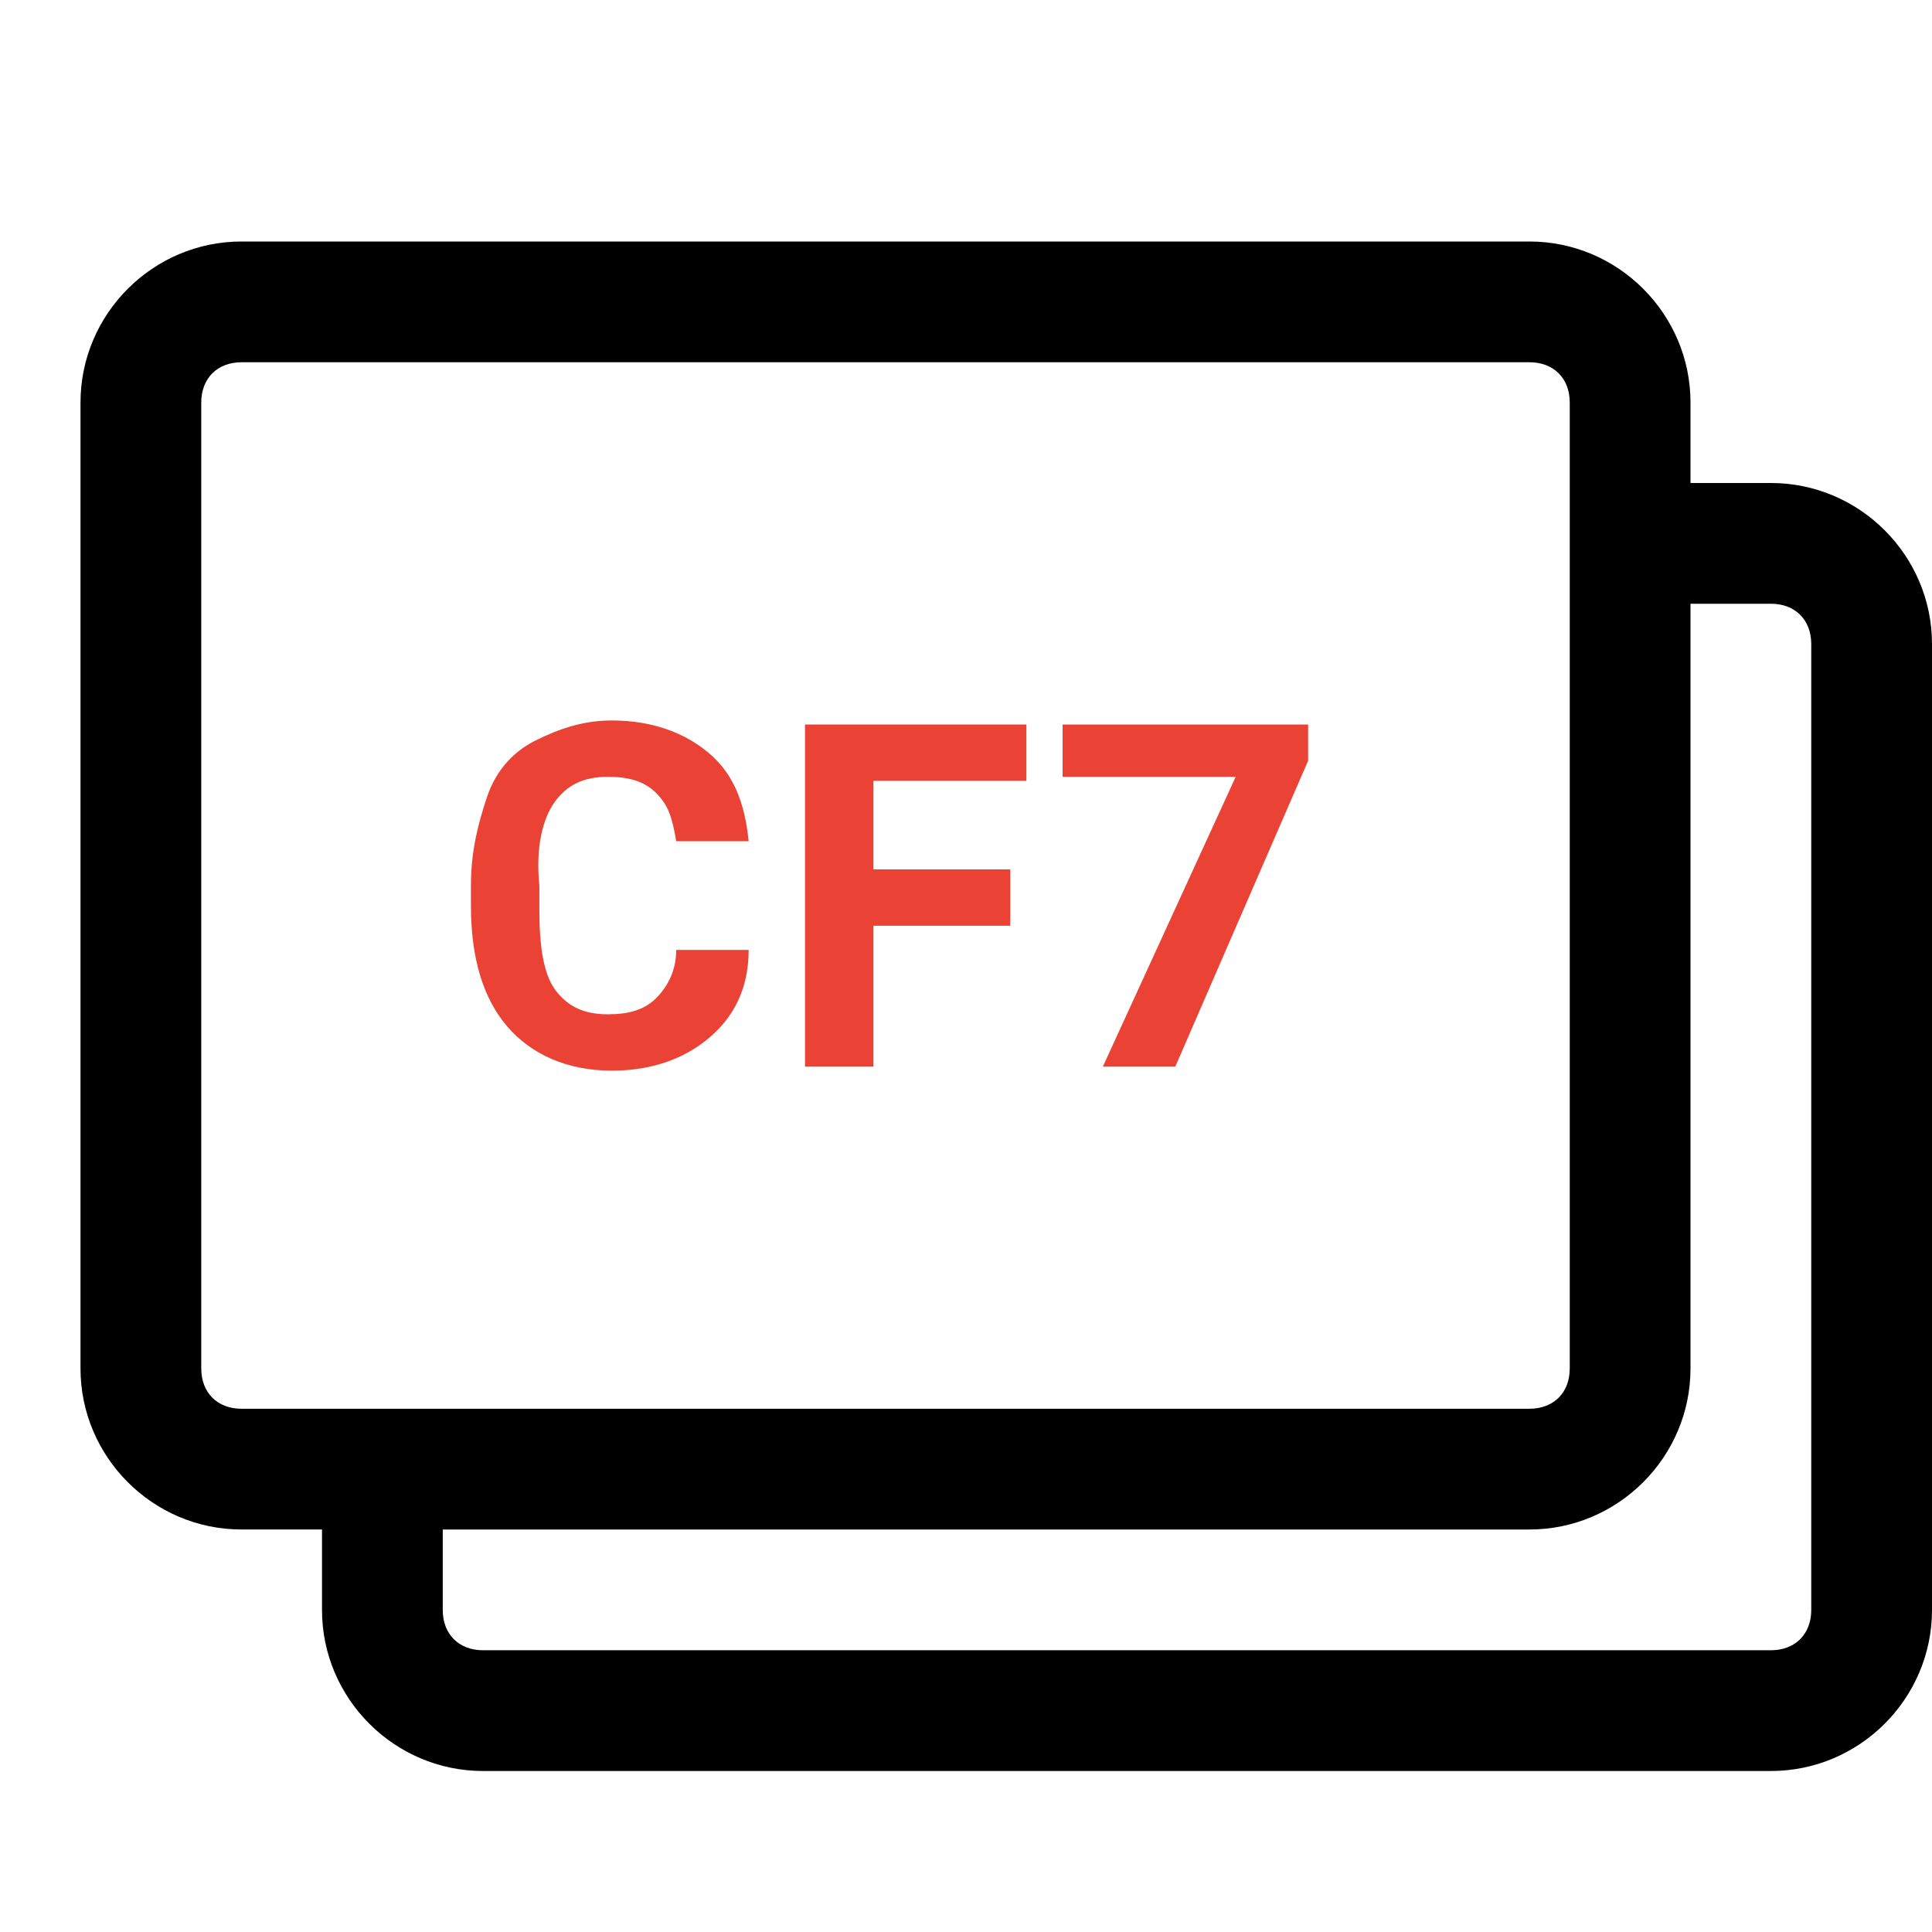 <svg xmlns="http://www.w3.org/2000/svg" viewBox="0 0 48 48"><style type="text/css">.mkcb-icon-accent{fill:#EA4335;}</style><path d="M44,12h-2v-2c0-2.2-1.8-4-4-4H6c-2.2,0-4,1.8-4,4v24c0,2.2,1.8,4,4,4h2v2c0,2.2,1.8,4,4,4h32c2.2,0,4-1.8,4-4V16C48,13.8,46.2,12,44,12z M5,34V10c0-0.6,0.4-1,1-1h32c0.6,0,1,0.4,1,1v24c0,0.6-0.4,1-1,1H6C5.4,35,5,34.6,5,34z M45,40c0,0.6-0.4,1-1,1H12c-0.6,0-1-0.4-1-1v-2h27c2.2,0,4-1.8,4-4V15h2c0.6,0,1,0.4,1,1V40z"></path><g><path class="mkcb-icon-accent" d="M13.8,19.9c0.3-0.4,0.7-0.6,1.3-0.6c0.5,0,0.9,0.1,1.2,0.4s0.4,0.6,0.5,1.2h1.8c-0.1-1-0.4-1.7-1-2.2s-1.4-0.8-2.4-0.8c-0.7,0-1.3,0.2-1.9,0.5s-1,0.8-1.2,1.4s-0.4,1.3-0.4,2.2v0.5c0,1.3,0.3,2.3,0.9,3s1.5,1.1,2.6,1.1c1,0,1.8-0.3,2.4-0.8s1-1.2,1-2.2h-1.8c0,0.5-0.2,0.9-0.5,1.2s-0.7,0.4-1.2,0.4c-0.6,0-1-0.2-1.3-0.6s-0.4-1.1-0.4-2v-0.6C13.3,21,13.5,20.3,13.8,19.9z"></path><polygon class="mkcb-icon-accent" points="20,26.5 21.7,26.5 21.7,23 25.1,23 25.1,21.6 21.7,21.6 21.7,19.4 25.5,19.4 25.5,18 20,18 "></polygon><polygon class="mkcb-icon-accent" points="26.4,18 26.4,19.3 30.7,19.3 27.4,26.5 29.2,26.5 32.5,18.9 32.5,18 "></polygon></g></svg>
